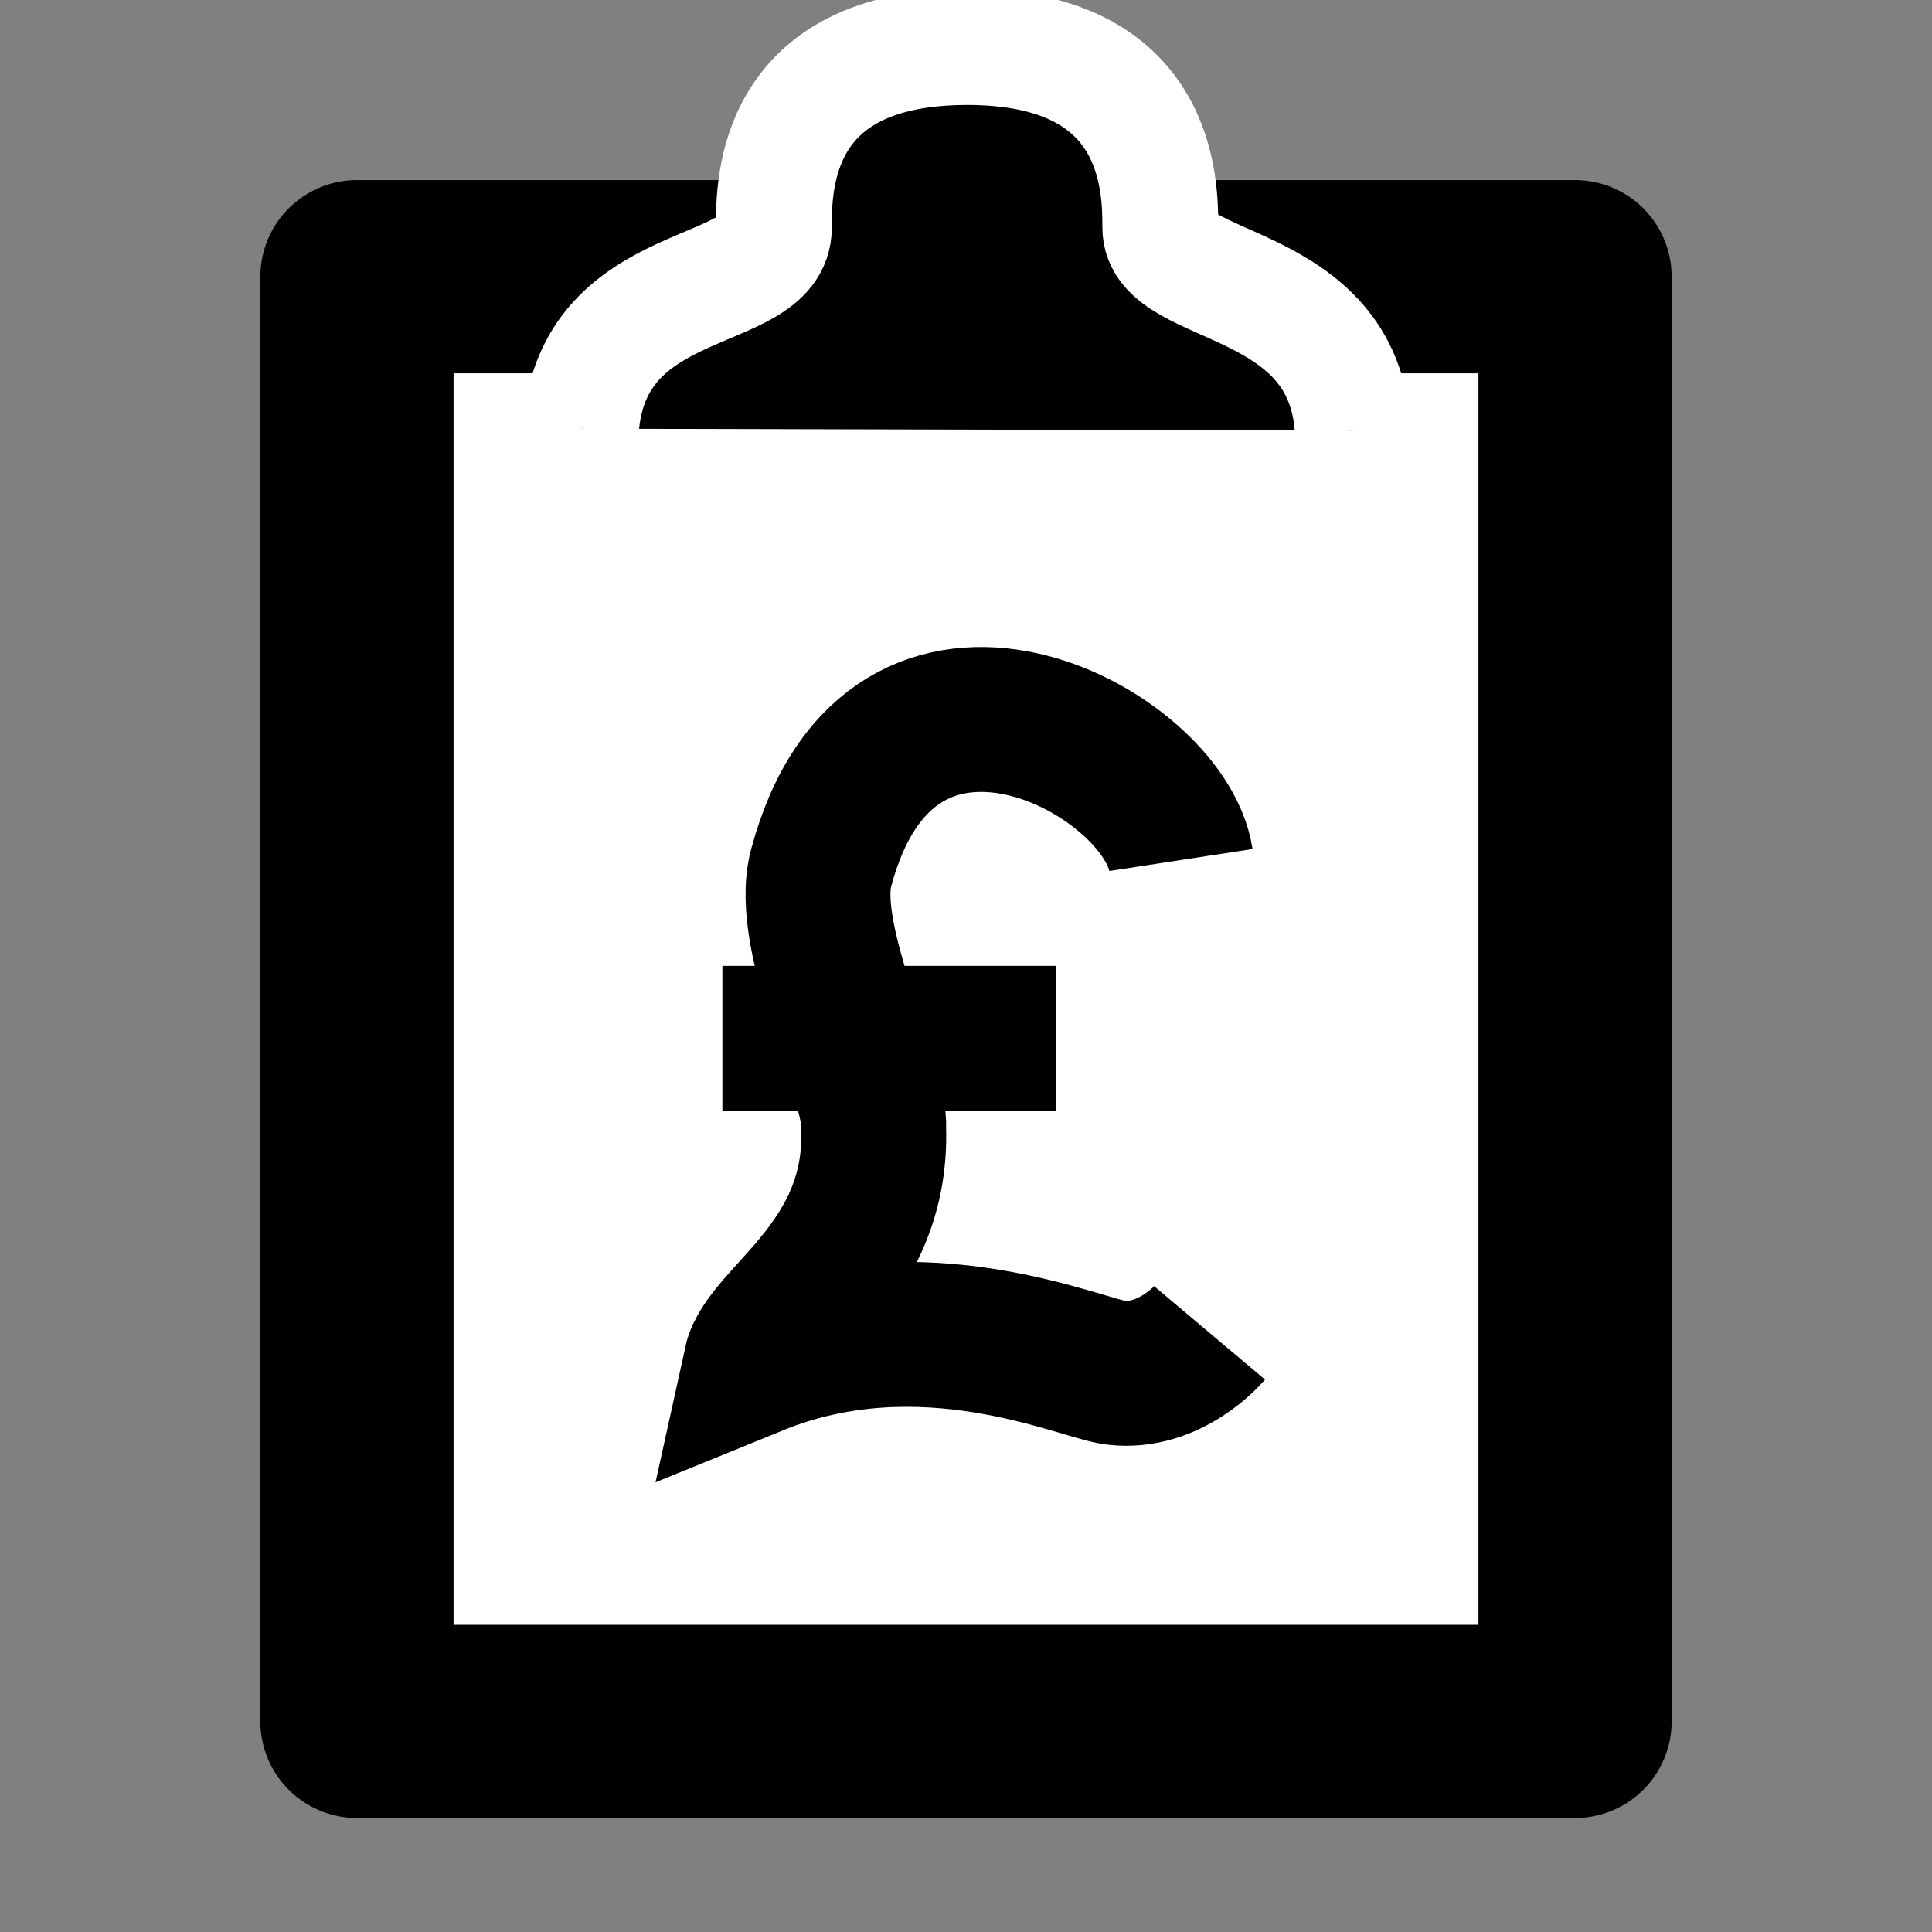 <svg width="200" height="200" xmlns="http://www.w3.org/2000/svg"><rect width="100%" height="100%" fill="#808080" stroke="none"/><path fill="#fff" stroke="#000" stroke-linejoin="round" stroke-width="20" d="M36.952 28.643h126.097V178.2H36.952z"/><path d="M140.042 44.57c-.888-16.096-19.926-14.316-19.926-21.02 0-4.269 0-18.746-20.116-18.684-19.888.061-19.894 14.242-19.892 18.684.004 7.481-18.757 4.543-19.974 20.827" stroke="#fff" stroke-width="12"/><g stroke="#000" stroke-width="15"><path d="M122.252 89.029c-1.747-11.398-29.968-26.448-37.251.823-1.973 7.387 5.783 22.106 5.44 27.032.428 13.838-11.15 19.451-12.198 24.23 17.28-7.043 33.624.558 37.25.989 5.686.676 9.726-4.12 9.726-4.12" fill="none"/><path d="M74.782 107.489h34.53"/></g></svg>